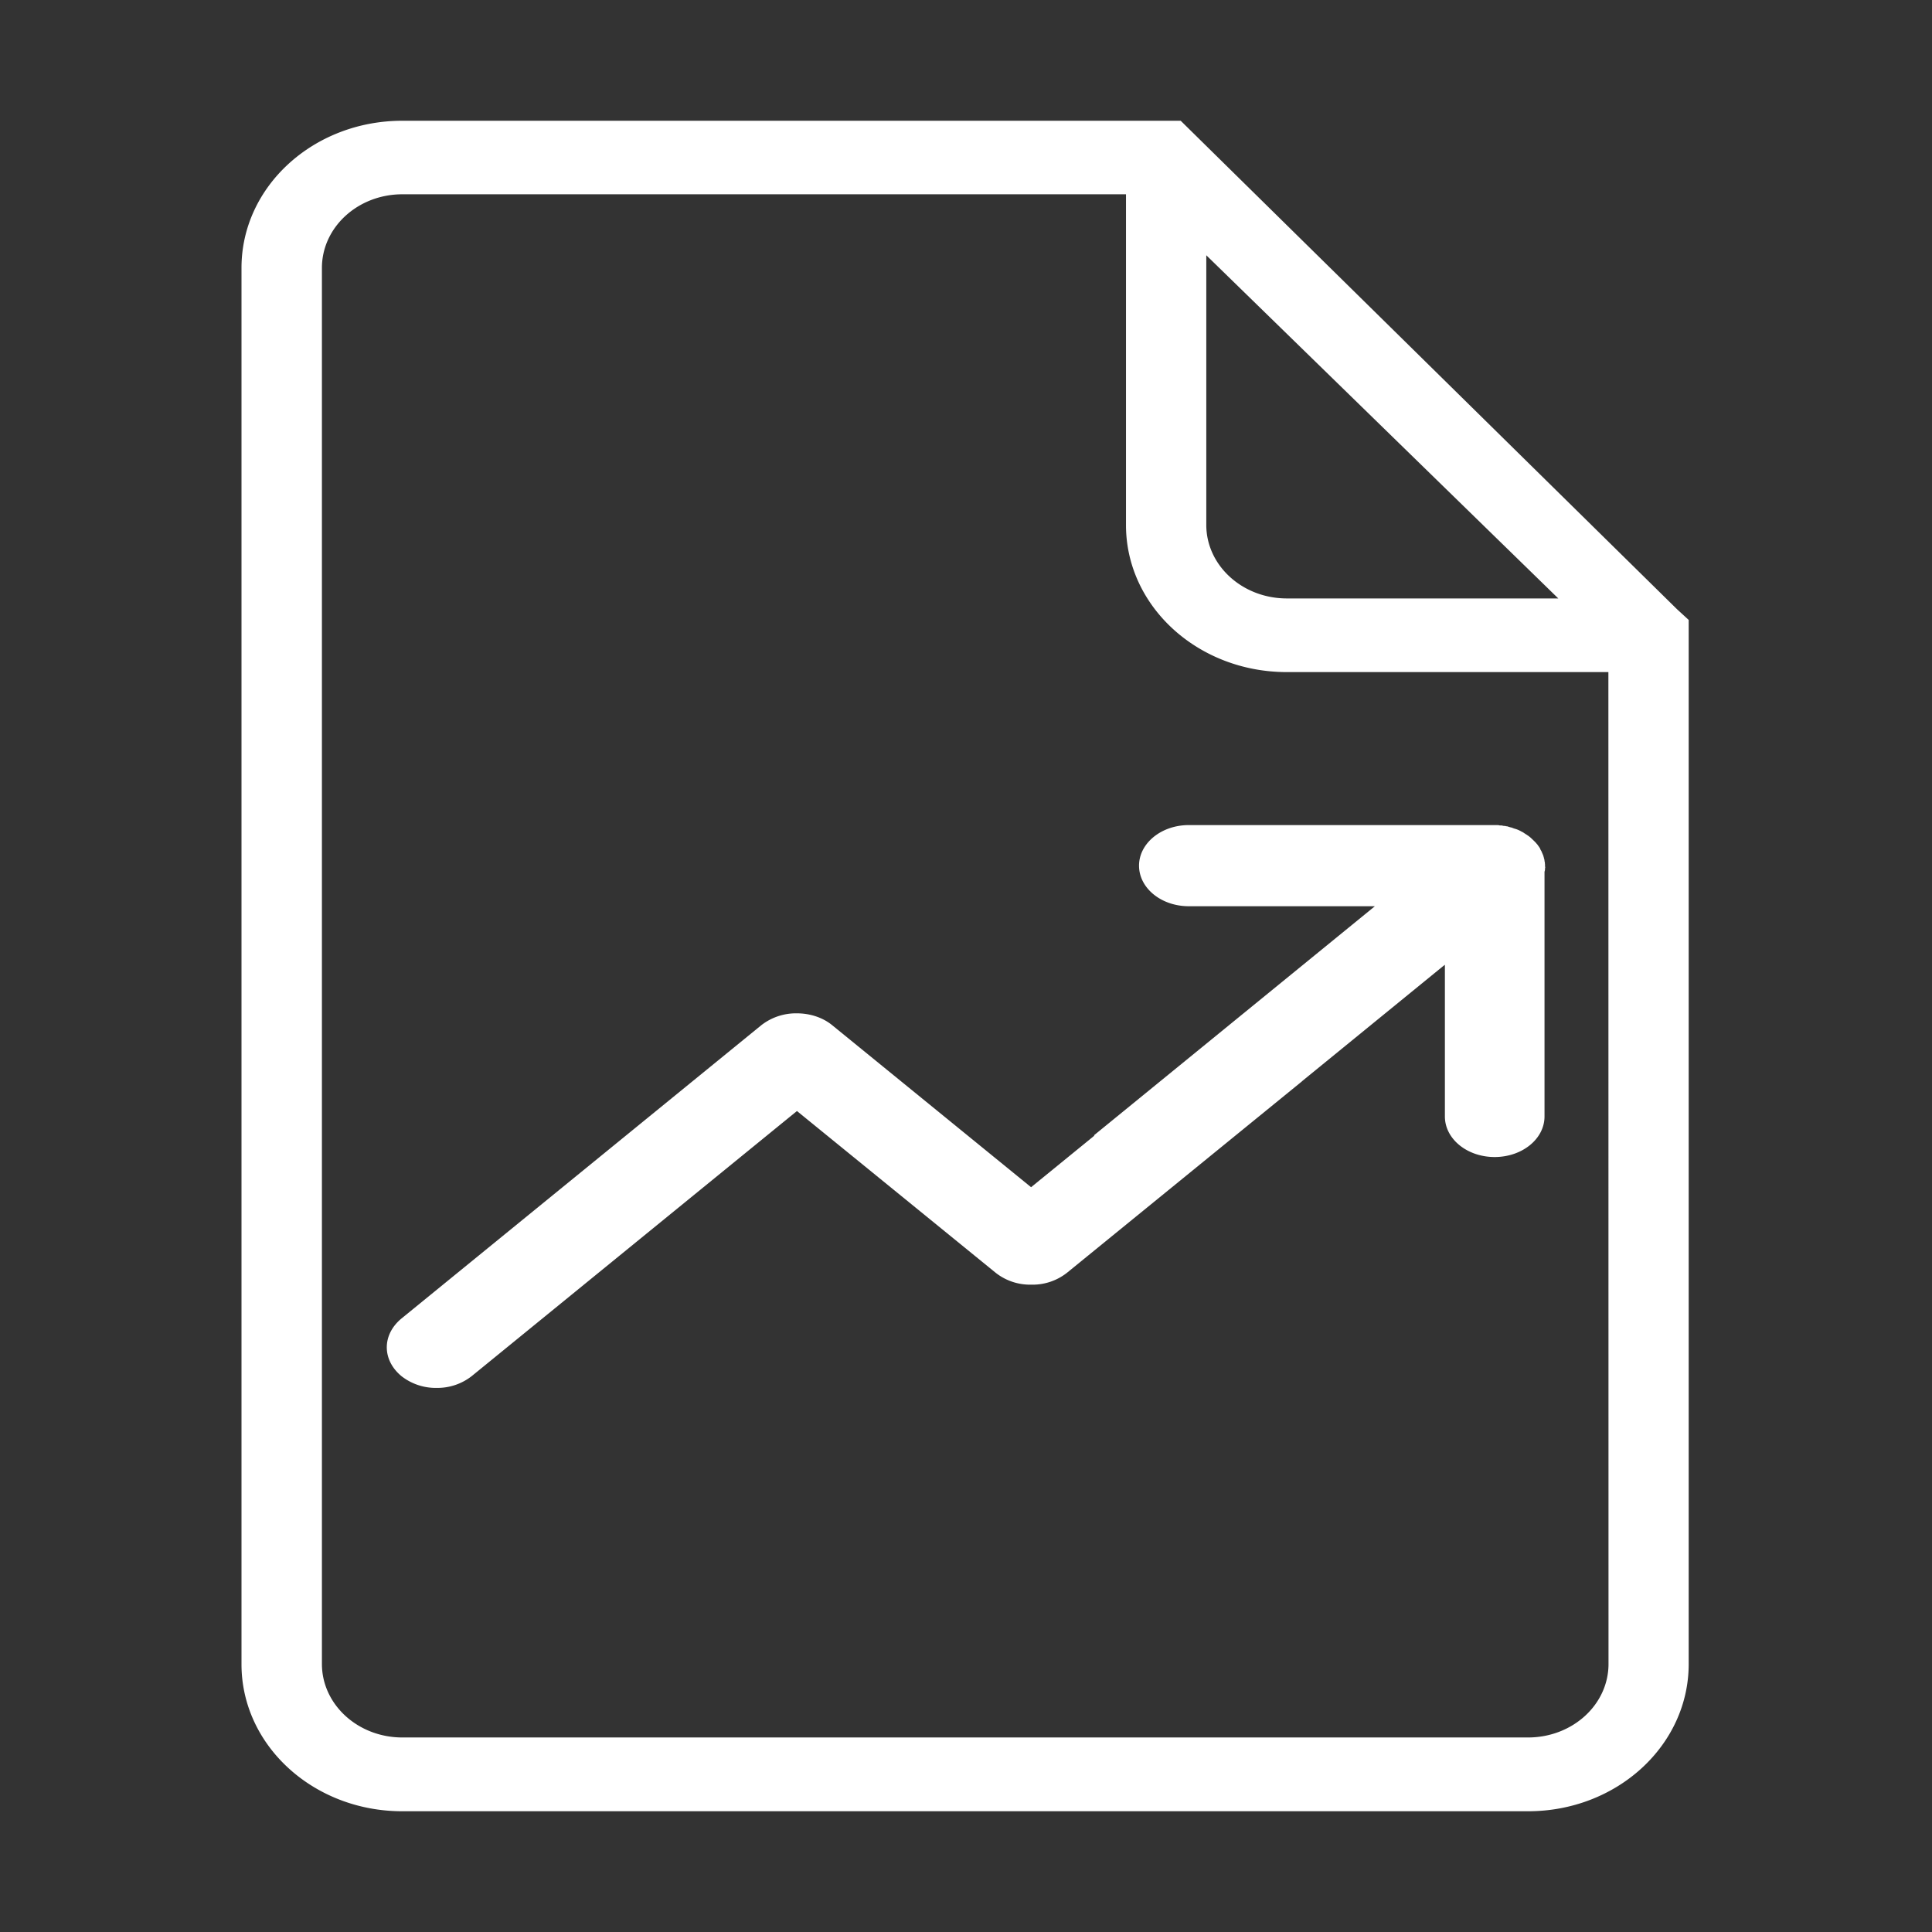 <svg width="16" height="16" xmlns="http://www.w3.org/2000/svg"><rect width="100%" height="100%" fill="#333333" stroke="none"/><path d="M13.888 5.045l.097.089v8.647c0 .674-.595 1.219-1.33 1.219H3.331C2.596 15 2 14.455 2 13.783V2.218C2 1.545 2.596 1 3.332 1h6.446l4.11 4.045zM9.99 2.114v2.233c0 .336.299.609.667.609h2.248L9.99 2.114zm2.805 5.039c0 .01 0 .022.002.034-.002.002-.002.005-.002.008v.008l-.002.01-.002.006V9.246c0 .186-.185.336-.413.336-.228 0-.412-.15-.412-.336V7.99l-.017.013-1.16.946a.294.294 0 0 1-.021.018L8.837 10.54a.46.46 0 0 1-.296.099.46.46 0 0 1-.296-.099L6.6 9.201l-2.693 2.195a.46.46 0 0 1-.291.098.46.46 0 0 1-.292-.098c-.161-.134-.161-.342 0-.476l2.98-2.429a.467.467 0 0 1 .295-.099c.112 0 .218.036.295.1l1.645 1.34.524-.427-.003-.003 2.293-1.87.033-.027H9.845c-.228 0-.412-.15-.412-.336 0-.185.184-.336.412-.336h2.558l.01.001a.031.031 0 0 0 .01.002h.011l.008.001c.004.002.009.002.013.003h.006c.005 0 .01.002.013.003h.007l.013.004.006.002.011.003.009.002.01.004.008.003.01.003.01.003.008.003.01.004.006.003.012.006.005.003.012.006.005.003.01.007c.003 0 .004.003.006.004l.01.006a.033.033 0 0 1 .007.005l.008.005c.01.008.02.015.028.024l.007.006a.03.03 0 0 0 .006.006l.008.008a.02.02 0 0 1 .005.005l.008.008.004.005.008.009.003.004.007.01.004.005c0 .002.004.005.005.008l.004.006.003.009.004.007.005.008c0 .003.002.005.003.008l.003.007.004.009.002.005.004.01.001.006c.002.003.002.007.003.01l.001.005a.031.031 0 0 1 .003.011l.001.007.001.009c.002.003.002.005.002.008v.008zm.526 6.628l-.001-8.215h-2.663c-.736 0-1.332-.545-1.332-1.217v-2.74H3.332c-.368 0-.666.273-.666.61V13.78c0 .336.298.609.666.609h9.322c.369 0 .667-.272.667-.609z" fill="#FFF" fill-rule="nonzero"/></svg>